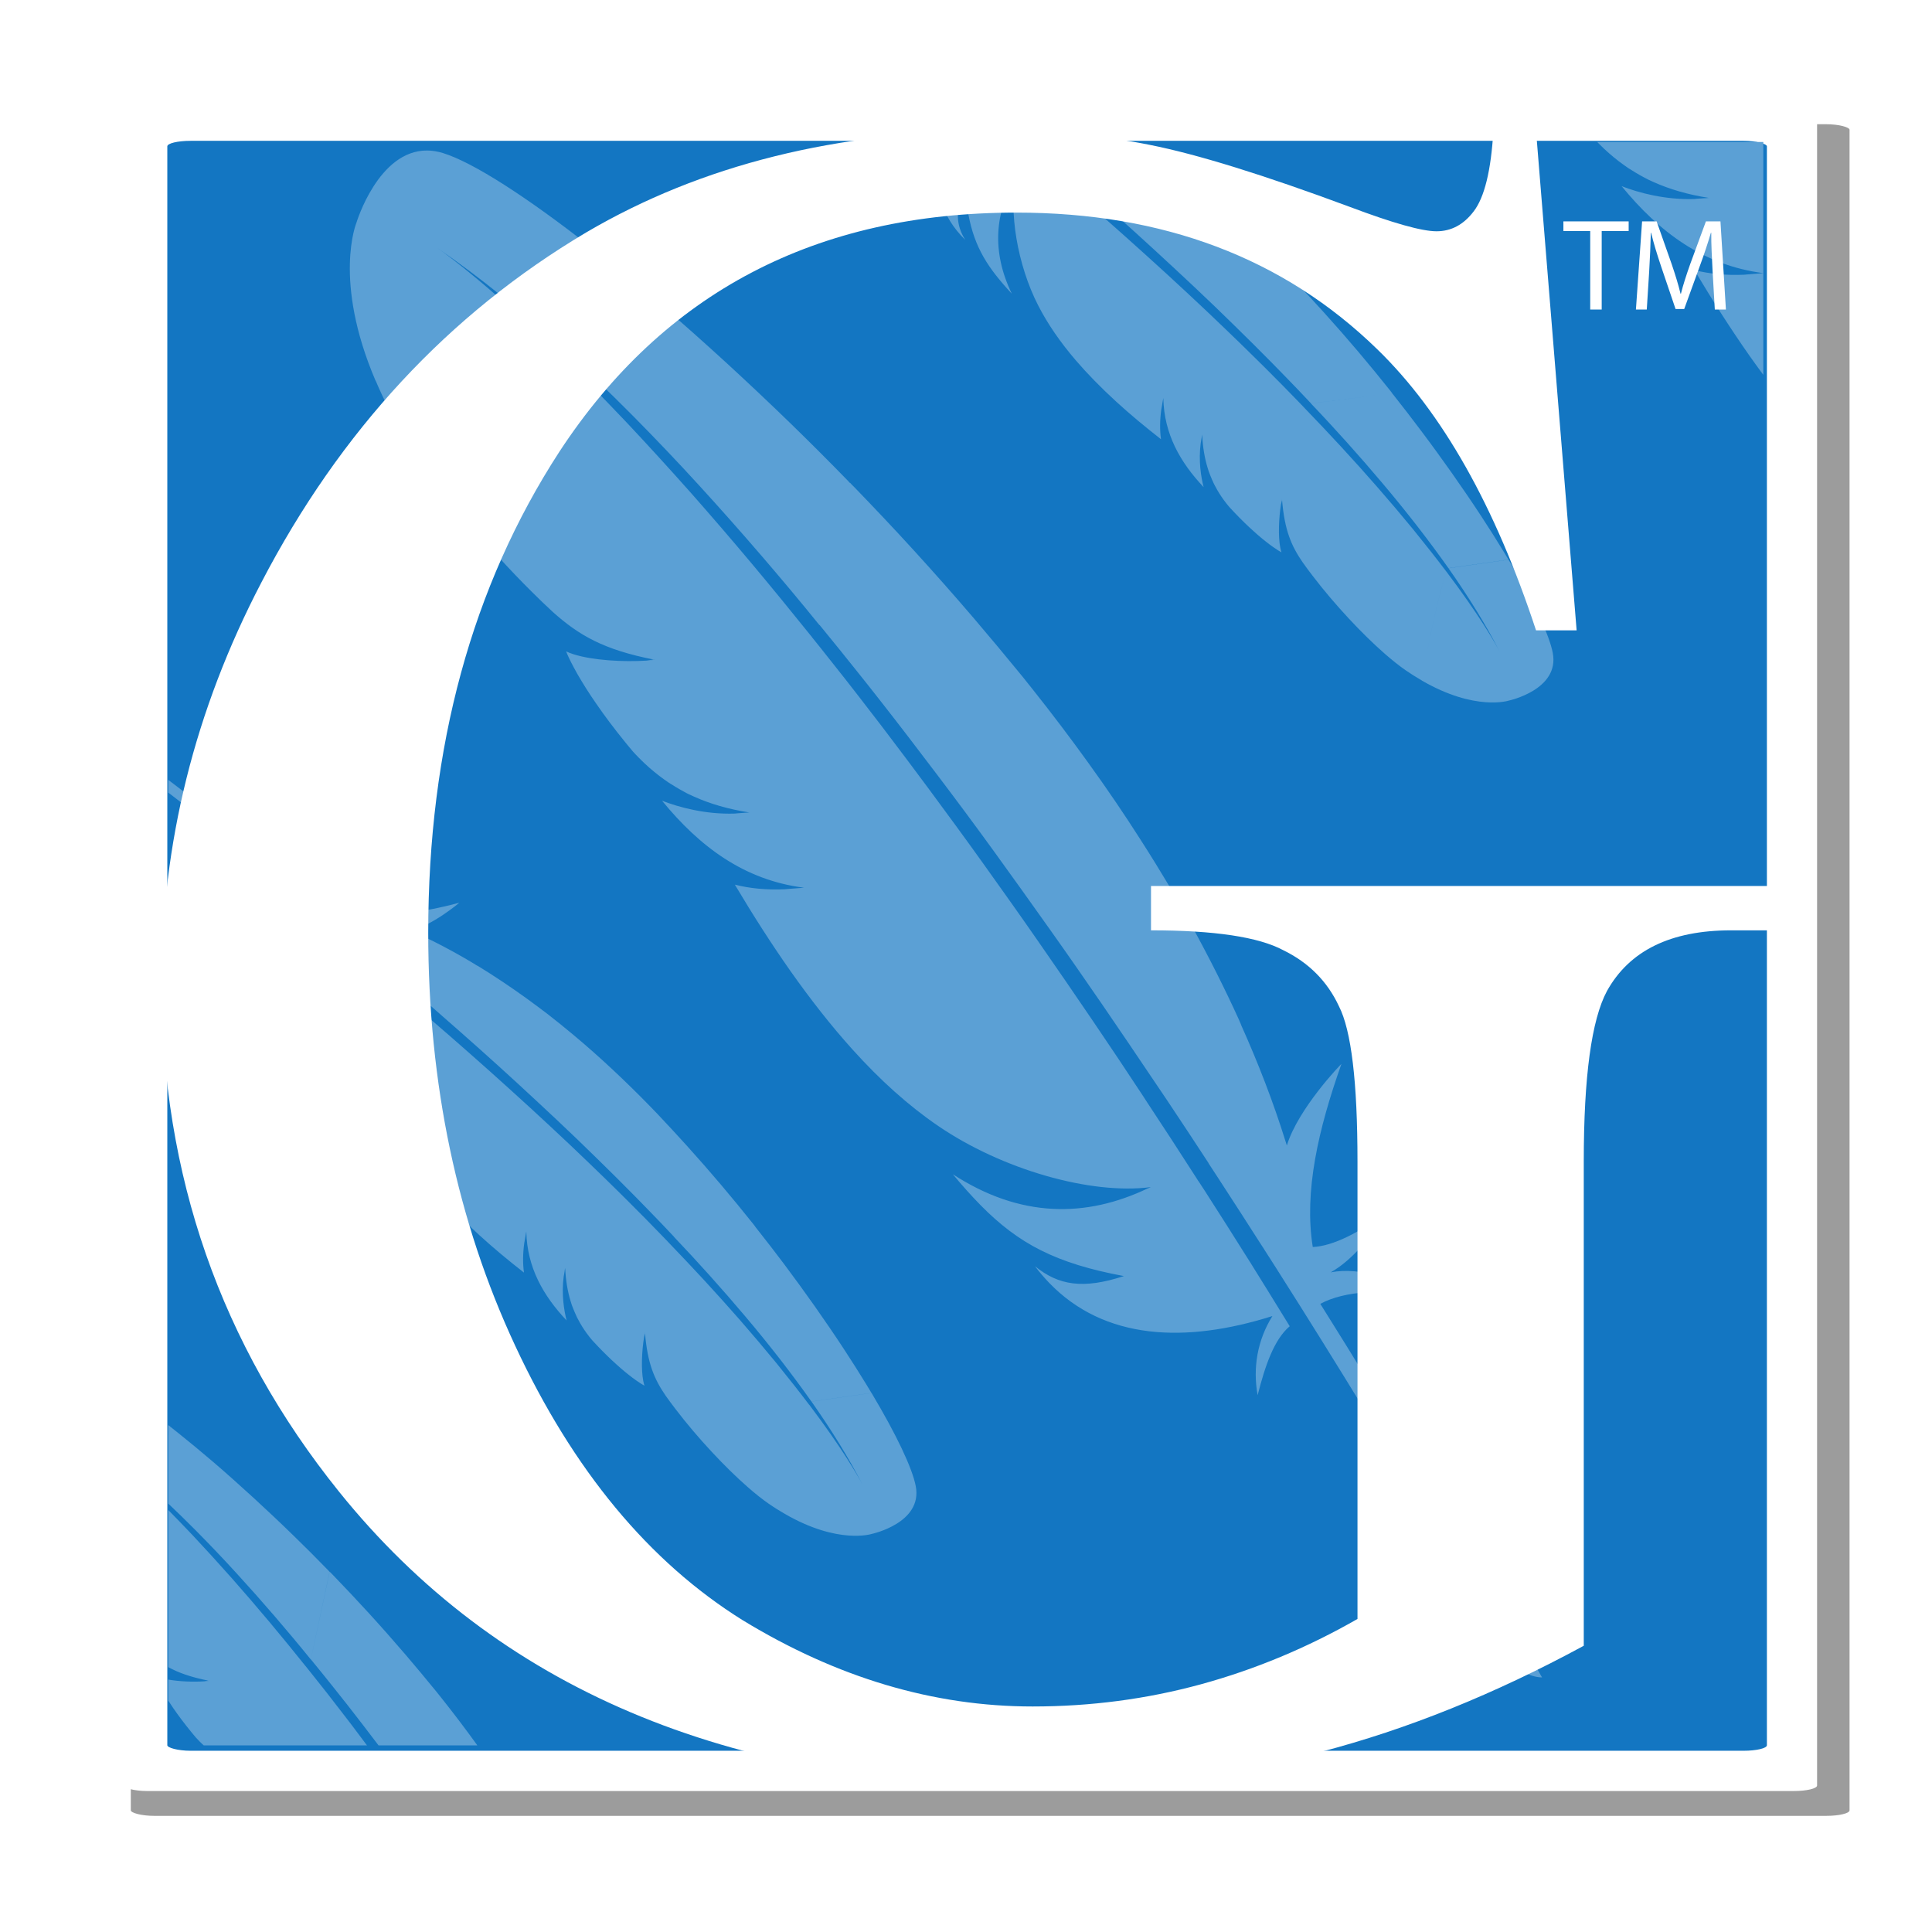 <?xml version="1.0" ?>
<svg xmlns="http://www.w3.org/2000/svg" xmlns:sodipodi="http://sodipodi.sourceforge.net/DTD/sodipodi-0.dtd" xmlns:inkscape="http://www.inkscape.org/namespaces/inkscape" inkscape:version="1.0.1 (3bc2e813f5, 2020-09-07)" sodipodi:docname="Apache_Geronimo_logo.svg" viewBox="0 0 287.3 287.3" xml:space="preserve">
	<defs id="defs21">
		<filter inkscape:collect="always" style="color-interpolation-filters:sRGB" id="filter1033" x="-0.043" width="1.087" y="-0.043" height="1.087">
			<feGaussianBlur inkscape:collect="always" stdDeviation="3.405" id="feGaussianBlur1035"/>
		</filter>
	</defs>
	<sodipodi:namedview bordercolor="#666666" borderopacity="1" gridtolerance="10" guidetolerance="10" inkscape:current-layer="g47" inkscape:cx="122.61336" inkscape:cy="41.043964" inkscape:pageopacity="0" inkscape:pageshadow="2" inkscape:window-height="715" inkscape:window-maximized="1" inkscape:window-width="1366" inkscape:window-x="-8" inkscape:window-y="-8" inkscape:zoom="1.0325245" objecttolerance="10" pagecolor="#ffffff" showgrid="false" id="namedview23" inkscape:document-rotation="0" inkscape:snap-global="true"/>
	<g transform="matrix(1.333 0 0 1.333 0 2.516e-6)" inkscape:groupmode="layer" inkscape:label="Apache_Geronimo_logo" id="g47">
		<rect style="opacity:0.877;fill:#808080;fill-opacity:1;stroke-width:0.651;stroke-linecap:round;stroke-linejoin:round;filter:url(#filter1033);stop-color:#000000" id="rect133-2" width="188.905" height="188.905" x="14.531" y="13.805" rx="2.569" ry="0.618" transform="matrix(1.015,0,0,0.999,-0.157,0.066)"/>
		<rect style="fill:#ffffff;fill-opacity:1;stroke-width:0.651;stroke-linecap:round;stroke-linejoin:round;stop-color:#000000" id="rect133" width="188.905" height="188.905" x="13.805" y="10.898" rx="2.607" ry="0.618"/>
		<rect style="fill:#1376c2;stroke-width:0.706;stroke-linecap:round;stroke-linejoin:round;stop-color:#000000;fill-opacity:1" id="rect75" width="178.447" height="179.601" x="18.664" y="15.71" rx="2.607" ry="0.618"/>
		<path d="m177.4 34.53h1.281v-8.758h3.008v-1.078h-7.281v1.078h2.992z" style="fill:#fff" id="path41"/>
		<path id="path31-2" style="fill:#5ba0d5;fill-opacity:1;stroke-width:0.993" d="m 104.614,15.84 c -0.629,3.686 -0.096,7.11 2.119,9.878 0.29,0.358 0.597,0.7 0.945,1.039 -1.037,-1.669 -1.138,-3.318 -0.035,-5.941 0.345,4.578 1.323,7.162 3.485,9.925 0.515,0.653 1.088,1.318 1.746,2.023 -2.287,-4.719 -1.862,-9.073 0.402,-13.007 l 0.785,-3.283 c -0.228,-0.198 -0.456,-0.381 -0.684,-0.584 v 0.007 c -0.022,-0.019 -0.046,-0.038 -0.068,-0.057 z m 10.513,0 c 0.026,0.022 0.051,0.043 0.077,0.066 0.003,0 0.007,0.008 0.014,0.012 l 0.025,-0.003 c 1.189,1.009 2.396,2.048 3.607,3.102 0.349,0.308 0.693,0.6 1.022,0.896 1.509,1.315 3.034,2.662 4.562,4.023 1.467,1.311 2.942,2.641 4.409,3.994 1.467,1.351 2.95,2.724 4.416,4.105 1.498,1.404 2.975,2.833 4.446,4.276 1.454,1.424 2.895,2.848 4.303,4.283 0.511,0.514 1.019,1.044 1.523,1.561 0.874,0.898 1.736,1.796 2.584,2.703 0.046,0.051 0.098,0.094 0.141,0.144 l 7.411,-0.922 -7.425,0.928 c 1.362,1.424 2.682,2.863 3.963,4.283 1.37,1.525 2.694,3.046 3.967,4.556 1.335,1.572 2.6,3.139 3.815,4.696 0.07,0.09 0.143,0.191 0.216,0.28 1.188,1.533 2.319,3.057 3.379,4.559 l 6.699,-0.957 c -0.193,-0.323 -0.392,-0.649 -0.597,-0.984 -0.766,-1.257 -1.591,-2.563 -2.488,-3.928 -1.007,-1.537 -2.098,-3.132 -3.255,-4.778 -1.069,-1.51 -2.195,-3.07 -3.384,-4.649 -1.006,-1.347 -2.05,-2.696 -3.13,-4.061 -0.038,-0.047 -0.083,-0.097 -0.125,-0.147 l 0.019,-0.003 c -0.081,-0.097 -0.166,-0.207 -0.24,-0.308 -1.153,-1.444 -2.338,-2.895 -3.561,-4.338 -1.238,-1.463 -2.512,-2.917 -3.816,-4.36 -1.099,-1.214 -2.21,-2.417 -3.347,-3.619 -0.229,-0.241 -0.464,-0.474 -0.692,-0.715 -1.44,-1.483 -2.841,-2.852 -4.216,-4.136 -1.548,-1.451 -3.05,-2.778 -4.497,-3.977 -0.948,-0.798 -1.868,-1.537 -2.767,-2.237 -0.762,-0.584 -1.539,-1.154 -2.314,-1.719 -1.272,-0.923 -2.564,-1.788 -3.863,-2.625 z m 63.059,0 c 0.055,0.056 0.11,0.115 0.164,0.172 0.739,0.747 1.499,1.416 2.292,2.018 0.337,0.253 0.672,0.495 1.02,0.733 0.55,0.346 1.099,0.685 1.675,0.992 0.365,0.21 0.752,0.388 1.151,0.563 1.818,0.812 3.82,1.391 6.129,1.757 -0.549,0.044 -1.078,0.081 -1.604,0.118 0.092,0 0.186,-0.007 0.279,-0.01 -0.09,0.004 -0.182,0.015 -0.271,0.018 -3.286,0.109 -6.251,-0.708 -8.12,-1.436 4.171,5.1 9.135,8.847 15.81,9.704 v -14.629 z m -64.123,0.646 -0.785,3.279 c 0.031,-0.054 0.061,-0.12 0.096,-0.174 -0.886,3.937 0.128,9.968 2.43,14.46 1.057,2.07 2.459,4.105 4.216,6.155 1.305,1.517 2.814,3.058 4.525,4.622 1.493,1.366 3.153,2.754 4.972,4.171 -0.143,-1.031 -0.128,-2.143 0.035,-3.318 0.002,-0.018 0.006,-0.037 0.009,-0.055 -0.002,0.018 -0.005,0.035 -0.008,0.053 0.036,-0.203 0.072,-0.415 0.107,-0.622 0.036,-0.21 0.07,-0.414 0.109,-0.632 7.4e-4,-0.004 0.002,-0.008 0.003,-0.012 0,0 3.9e-4,0.003 0.003,0.007 0.089,4.008 1.893,7.164 4.497,9.922 -0.298,-1.147 -0.581,-2.954 -0.325,-4.899 0.031,-0.26 0.077,-0.525 0.128,-0.794 0.013,-0.059 0.023,-0.12 0.03,-0.179 1.2e-4,0.003 0.002,0.005 0.002,0.007 -0.013,0.055 -0.025,0.115 -0.03,0.172 -0.054,0.269 -0.105,0.533 -0.128,0.798 0.051,-0.315 0.104,-0.626 0.16,-0.951 0.071,1.394 0.274,2.617 0.624,3.745 0.073,0.245 0.151,0.486 0.248,0.712 0.139,0.358 0.293,0.705 0.456,1.051 0.112,0.218 0.229,0.431 0.348,0.645 0.29,0.502 0.619,0.993 0.994,1.471 0.12,0.144 0.229,0.296 0.357,0.436 0.181,0.202 0.363,0.392 0.537,0.579 0.801,0.845 1.54,1.56 2.198,2.144 0.329,0.3 0.632,0.56 0.926,0.801 0.116,0.098 0.227,0.186 0.34,0.276 0.321,0.261 0.611,0.476 0.874,0.658 0.391,0.281 0.71,0.474 0.946,0.603 -0.047,-0.155 -0.097,-0.322 -0.132,-0.514 -0.252,-1.292 -0.167,-3.318 0.084,-4.886 0,-0.019 0.012,-0.043 0.012,-0.07 0.028,-0.141 0.053,-0.274 0.083,-0.413 -0.019,0.139 -0.047,0.283 -0.078,0.42 0,0.024 -0.007,0.047 -0.01,0.074 l 0.106,-0.445 c 0.287,3.36 1.013,5.075 2.301,6.952 0.36,0.498 0.732,1.018 1.135,1.532 1.215,1.592 2.601,3.218 4.012,4.735 1.363,1.466 2.748,2.824 4.037,3.949 0.816,0.711 1.591,1.331 2.295,1.817 0.618,0.427 1.216,0.801 1.799,1.135 -5e-4,0.003 -7.5e-4,0.006 -9.9e-4,0.009 5.979,3.467 9.717,2.244 9.717,2.244 0,0 5.681,-1.206 4.907,-5.31 v -0.002 c -0.375,-1.996 -2.132,-5.723 -4.934,-10.408 l -6.699,0.957 c 2.237,3.186 4.168,6.299 5.701,9.287 -0.511,-0.972 -2.217,-3.984 -5.956,-8.94 -4e-4,0.001 -7.4e-4,0.003 -9.9e-4,0.004 -1.033,-1.369 -2.218,-2.876 -3.575,-4.549 -0.065,-0.086 -0.146,-0.183 -0.212,-0.261 -1.176,-1.435 -2.481,-2.976 -3.928,-4.633 -1.246,-1.428 -2.594,-2.929 -4.053,-4.512 -1.272,-1.376 -2.63,-2.813 -4.076,-4.314 l 0.003,-0.01 c -0.023,-0.012 -0.061,-0.044 -0.089,-0.074 v -0.009 c -0.189,-0.198 -0.38,-0.394 -0.569,-0.592 -0.573,-0.588 -1.157,-1.186 -1.752,-1.796 -0.651,-0.662 -1.317,-1.328 -1.997,-2.008 -0.345,-0.343 -0.689,-0.685 -1.045,-1.03 -1.052,-1.043 -2.144,-2.101 -3.278,-3.19 -1.386,-1.331 -2.834,-2.712 -4.351,-4.117 -1.444,-1.339 -2.933,-2.719 -4.493,-4.12 -1.471,-1.335 -3.003,-2.697 -4.578,-4.089 -1.405,-1.242 -2.86,-2.51 -4.358,-3.794 -0.069,-0.059 -0.147,-0.119 -0.216,-0.178 -1.486,-1.276 -3.018,-2.58 -4.593,-3.895 -0.035,-0.027 -0.066,-0.057 -0.109,-0.089 z m -66.407,0.305 c -5.46,-0.04 -7.894,8.058 -7.894,8.058 0,0 -2.659,6.403 2.128,17.608 0.004,-3.47e-4 0.009,-0.001 0.013,-0.002 0.459,1.089 0.984,2.216 1.597,3.378 0.696,1.335 1.593,2.818 2.649,4.385 1.66,2.482 3.697,5.166 5.918,7.842 2.302,2.77 4.784,5.502 7.238,7.937 0.794,0.802 1.598,1.555 2.372,2.279 2.919,2.606 5.661,4.198 11.234,5.299 l 0.023,-0.003 c 0.047,0.008 0.093,0.019 0.139,0.031 -0.01,0.001 -0.019,0.002 -0.029,0.003 -0.259,0.032 -0.503,0.052 -0.765,0.079 -0.047,0 -0.088,0.012 -0.119,0.009 -2.658,0.174 -6.057,-0.032 -8.17,-0.705 -0.313,-0.093 -0.588,-0.209 -0.836,-0.323 0.17,0.44 0.449,1.038 0.848,1.777 0.263,0.498 0.573,1.051 0.957,1.669 0.128,0.214 0.254,0.424 0.398,0.646 0.356,0.564 0.744,1.147 1.185,1.782 0.871,1.268 1.938,2.704 3.215,4.271 0.279,0.339 0.566,0.696 0.875,1.054 0.217,0.249 0.444,0.466 0.669,0.703 0.735,0.747 1.499,1.416 2.292,2.02 0.336,0.253 0.672,0.49 1.021,0.731 0.549,0.347 1.099,0.686 1.675,0.992 0.36,0.21 0.751,0.389 1.15,0.565 1.814,0.811 3.815,1.389 6.122,1.756 -0.55,0.046 -1.075,0.084 -1.595,0.121 0.072,0 0.145,-0.005 0.218,-0.007 -0.07,0.003 -0.141,0.011 -0.21,0.013 -3.29,0.11 -6.251,-0.707 -8.12,-1.434 4.171,5.1 9.136,8.846 15.811,9.701 0.003,0.012 0.013,0.009 0.013,0.009 -0.007,7.47e-4 -0.013,5.23e-4 -0.02,0.002 -0.001,-6.7e-5 -0.004,-0.003 -0.004,-0.003 -0.283,0.025 -0.546,0.042 -0.82,0.063 -0.438,0.033 -0.884,0.067 -1.309,0.101 0.223,-0.007 0.44,-0.018 0.659,-0.028 -0.22,0.013 -0.441,0.029 -0.662,0.036 -1.989,0.082 -3.846,-0.086 -5.545,-0.518 2.063,3.467 4.107,6.649 6.135,9.539 2.326,3.304 4.644,6.249 6.966,8.824 3.123,3.47 6.289,6.307 9.566,8.544 7.114,4.863 17.015,7.711 23.737,6.835 -0.086,0.043 -0.178,0.079 -0.267,0.12 l -0.039,0.006 c -6.945,3.33 -14.276,3.318 -21.776,-1.557 1.064,1.285 2.081,2.416 3.088,3.444 4.25,4.314 8.402,6.5 15.991,7.912 -4.565,1.494 -7.302,1.032 -9.918,-1.1 0.506,0.677 1.033,1.28 1.578,1.852 6.162,6.4 15.224,6.773 24.907,3.707 -1.703,2.739 -2.193,5.825 -1.648,8.829 0.832,-3.261 1.823,-6.21 3.58,-7.692 -2.089,-3.388 -3.007,-4.891 -4.049,-6.548 -0.205,-0.347 -0.433,-0.696 -0.65,-1.039 -0.027,-0.027 -0.051,-0.069 -0.065,-0.101 -1.537,-2.455 -3.07,-4.863 -4.576,-7.209 h 0.003 c -0.294,-0.439 -0.565,-0.872 -0.859,-1.315 l -0.013,0.002 c -0.04,-0.074 -0.084,-0.131 -0.12,-0.2 -1.935,-3.02 -3.854,-5.962 -5.74,-8.817 -0.085,-0.132 -0.178,-0.283 -0.263,-0.412 -1.893,-2.879 -3.766,-5.684 -5.605,-8.388 -2.063,-3.031 -4.082,-5.984 -6.064,-8.827 -2.078,-3.004 -4.137,-5.886 -6.13,-8.68 -2.093,-2.929 -4.158,-5.739 -6.146,-8.427 -1.63,-2.194 -3.215,-4.319 -4.776,-6.365 -0.522,-0.688 -1.036,-1.366 -1.555,-2.027 -1.017,-1.331 -2.017,-2.621 -3.012,-3.889 -0.925,-1.167 -1.822,-2.307 -2.712,-3.425 -0.302,-0.369 -0.589,-0.74 -0.891,-1.109 h -0.006 c -0.047,-0.058 -0.096,-0.128 -0.107,-0.171 l -0.015,0.002 C 88.257,68.183 86.082,65.523 83.993,63.027 81.594,60.164 79.311,57.517 77.14,55.055 74.609,52.207 72.251,49.628 70.056,47.29 69.932,47.158 69.786,46.994 69.654,46.866 67.088,44.166 64.764,41.805 62.656,39.736 c 0.003,-5.69e-4 0.006,-8.97e-4 0.009,-0.002 -7.652,-7.49 -12.39,-11.037 -13.93,-12.111 4.732,3.234 9.608,7.202 14.554,11.722 l 2.718,-11.702 C 58.646,21.864 52.716,18.101 49.45,17.086 l -0.003,-0.003 c -0.63,-0.196 -1.228,-0.288 -1.793,-0.292 z m 25.389,56.816 c -0.047,-0.012 -0.094,-0.02 -0.141,-0.031 l -0.765,0.108 c 0.043,0 0.084,-0.011 0.119,-0.007 0.26,-0.035 0.535,-0.058 0.787,-0.07 z M 190.648,22.081 c 0.013,0.002 0.026,0.005 0.039,0.007 -0.103,0.004 -0.217,0.009 -0.314,0.028 -0.11,0.009 -0.214,0.012 -0.322,0.02 0.104,-0.01 0.208,-0.017 0.314,-0.029 0.094,-0.007 0.19,-0.016 0.283,-0.026 z m -124.632,5.567 -2.713,11.702 c 2.326,2.136 4.687,4.408 7.052,6.786 0.132,0.139 0.29,0.288 0.425,0.428 2.396,2.428 4.802,4.944 7.206,7.582 2.306,2.521 4.625,5.136 6.943,7.828 2.16,2.513 4.339,5.104 6.495,7.774 l 0.006,-0.028 c 0.076,0.089 0.141,0.185 0.218,0.27 1.366,1.665 2.728,3.353 4.082,5.053 0.782,0.984 1.576,1.972 2.35,2.968 2.16,2.751 4.3,5.552 6.437,8.376 2.163,2.855 4.299,5.727 6.393,8.621 2.063,2.847 4.105,5.706 6.117,8.543 2.017,2.832 3.988,5.681 5.934,8.509 2.02,2.953 4.013,5.887 5.955,8.785 v -0.003 c 0.442,0.638 0.868,1.305 1.328,1.97 1.56,2.336 3.089,4.656 4.58,6.939 l -0.003,0.019 c 0.003,0.012 0.015,0.019 0.019,0.031 0.379,0.569 0.751,1.14 1.122,1.716 1.626,2.513 3.229,4.973 4.766,7.393 0.116,0.171 0.239,0.349 0.351,0.544 0.422,0.653 0.84,1.318 1.261,1.971 14.653,23.056 24.736,40.899 26.265,43.614 0.798,1.237 1.892,2.03 3.424,2.093 -8.52,-15.009 -16.801,-29.061 -24.739,-41.68 2.749,-1.474 7.037,-1.692 12.602,-0.86 -4.105,-1.833 -8.094,-3.306 -11.442,-2.653 0.995,-0.549 3.456,-2.214 6.203,-6.641 -3.112,2.241 -5.921,3.703 -8.203,3.816 -0.991,-6.165 0.615,-13.144 3.199,-20.427 0.003,-0.039 -4.822,4.954 -6.091,9.097 -0.046,-0.151 -0.093,-0.304 -0.144,-0.455 -1.37,-4.394 -3.049,-8.732 -4.976,-13.027 l 0.005,-0.012 c -0.068,-0.151 -0.138,-0.307 -0.192,-0.444 l 0.002,-0.004 c -1.594,-3.514 -3.354,-7.002 -5.248,-10.457 -0.816,-1.471 -1.641,-2.949 -2.488,-4.408 -1.021,-1.708 -2.101,-3.469 -3.271,-5.29 -1.765,-2.771 -3.728,-5.669 -5.891,-8.661 -1.916,-2.661 -3.97,-5.381 -6.203,-8.189 -0.364,-0.448 -0.716,-0.907 -1.08,-1.354 -1.815,-2.225 -3.638,-4.404 -5.48,-6.567 -2.194,-2.56 -4.412,-5.07 -6.646,-7.517 -2.206,-2.42 -4.432,-4.773 -6.653,-7.069 -0.155,-0.147 -0.32,-0.314 -0.467,-0.479 l -0.008,0.031 c -0.074,-0.086 -0.152,-0.172 -0.225,-0.25 C 92.497,51.481 90.414,49.397 88.34,47.378 85.898,45.001 83.483,42.733 81.138,40.573 78.584,38.235 76.103,36.02 73.707,33.97 71.575,32.145 69.532,30.448 67.562,28.873 67.036,28.45 66.525,28.042 66.018,27.648 Z m 123.008,2.482 c 2.067,3.47 4.105,6.648 6.133,9.539 0.518,0.736 1.036,1.447 1.553,2.147 V 30.478 c -0.002,-0.005 -0.01,-0.006 -0.01,-0.006 -0.731,0.067 -1.436,0.114 -2.125,0.163 0.265,-0.008 0.527,-0.021 0.788,-0.032 -0.265,0.017 -0.53,0.035 -0.795,0.044 -1.988,0.082 -3.845,-0.085 -5.544,-0.517 z M 55.557,40.941 c -0.608,0.086 -1.237,0.169 -1.862,0.251 0.625,-0.083 1.254,-0.165 1.862,-0.251 z m 78.553,7.507 v 0.007 l -0.002,0.003 c 4.3e-4,-0.003 7.4e-4,-0.007 0.002,-0.01 z m 8.904,7.232 c 0.005,0.023 0.007,0.05 0.01,0.074 l -0.003,0.012 c -0.003,-0.023 -0.007,-0.048 -0.01,-0.074 7.5e-4,-0.004 0.002,-0.008 0.003,-0.012 z m 18.318,8.07 c -0.71,2.348 -1.484,5.716 -2.132,8.976 0.646,-3.261 1.422,-6.634 2.132,-8.976 z M 18.774,87.001 v 1.42 c 4.014,3.05 10.922,8.396 19.307,15.356 0.34,0.288 0.688,0.572 1.029,0.86 0.1,0.078 0.198,0.159 0.283,0.236 1.261,1.047 2.542,2.137 3.854,3.241 0.298,0.249 0.596,0.502 0.894,0.759 0.004,0.004 0.008,0.011 0.015,0.015 l 0.026,-0.003 c 1.189,1.008 2.397,2.048 3.609,3.1 0.348,0.311 0.692,0.603 1.021,0.899 1.509,1.315 3.034,2.66 4.563,4.022 1.467,1.312 2.941,2.642 4.409,3.993 1.466,1.353 2.949,2.727 4.416,4.108 1.497,1.404 2.976,2.833 4.446,4.276 1.455,1.424 2.895,2.847 4.304,4.283 0.51,0.513 1.018,1.039 1.521,1.56 0.875,0.895 1.737,1.797 2.584,2.7 0.047,0.051 0.098,0.098 0.141,0.147 l 9.05,-1.124 0.017,-0.003 c -0.081,-0.098 -0.166,-0.206 -0.24,-0.308 -1.153,-1.443 -2.337,-2.894 -3.561,-4.337 -1.238,-1.463 -2.513,-2.919 -3.816,-4.362 -1.1,-1.214 -2.21,-2.419 -3.347,-3.618 -0.229,-0.241 -0.465,-0.475 -0.692,-0.717 -1.441,-1.482 -2.841,-2.852 -4.214,-4.136 -1.549,-1.451 -3.05,-2.777 -4.497,-3.979 -0.948,-0.794 -1.869,-1.533 -2.767,-2.233 -0.763,-0.588 -1.546,-1.157 -2.315,-1.725 -1.819,-1.315 -3.668,-2.551 -5.538,-3.695 l -0.025,0.003 c -0.071,-0.042 -0.152,-0.09 -0.229,-0.139 l 0.01,-0.001 c -2.288,-1.38 -4.614,-2.622 -6.99,-3.68 -0.085,-0.035 -0.166,-0.069 -0.247,-0.108 2.388,-0.522 5.461,-3.104 5.441,-3.104 -4.222,1.127 -8.216,1.692 -11.612,0.757 0.198,-1.346 1.181,-2.934 2.613,-4.654 -2.635,1.381 -3.711,2.752 -4.075,3.313 0.561,-1.953 -0.028,-4.401 -0.813,-6.937 0.139,3.345 -0.233,5.878 -1.219,7.426 C 30.815,96.247 24.972,91.692 18.774,87.002 Z m 65.471,49.846 -9.064,1.128 c 1.362,1.428 2.682,2.864 3.963,4.287 1.37,1.525 2.694,3.046 3.967,4.554 1.336,1.573 2.601,3.14 3.816,4.696 0.069,0.09 0.142,0.192 0.215,0.277 1.189,1.537 2.319,3.061 3.379,4.563 l 6.699,-0.957 c -0.193,-0.324 -0.39,-0.65 -0.595,-0.985 -0.767,-1.256 -1.596,-2.563 -2.49,-3.928 -1.007,-1.537 -2.097,-3.131 -3.255,-4.778 -1.068,-1.509 -2.194,-3.07 -3.382,-4.654 -1.007,-1.342 -2.052,-2.691 -3.131,-4.057 -0.04,-0.047 -0.082,-0.098 -0.123,-0.147 z m -0.637,-46.205 c 0.009,0.002 0.016,0.003 0.025,0.004 -0.103,0.004 -0.211,0.011 -0.309,0.028 -0.077,0.007 -0.151,0.008 -0.228,0.015 0.074,-0.007 0.146,-0.012 0.221,-0.02 0.094,-0.006 0.197,-0.014 0.292,-0.026 z m 0.044,0.002 h 0.013 c -0.006,2.01e-4 -0.012,0.002 -0.017,0.002 z M 34.539,102.499 c -0.929,0.957 -2.635,1.381 -4.509,1.693 1.645,0.494 3.402,0.373 5.031,-0.483 -2.28,5.571 -2.601,10.966 0.611,14.98 0.29,0.355 0.597,0.7 0.945,1.039 -1.037,-1.673 -1.138,-3.319 -0.035,-5.945 0.345,4.583 1.323,7.167 3.487,9.929 0.514,0.653 1.087,1.318 1.745,2.023 -2.287,-4.723 -1.861,-9.073 0.404,-12.998 l 0.003,-0.009 c 0.029,-0.053 0.059,-0.114 0.091,-0.169 -0.886,3.941 0.127,9.978 2.43,14.46 1.056,2.07 2.458,4.105 4.214,6.151 1.305,1.522 2.814,3.062 4.525,4.626 1.494,1.365 3.153,2.755 4.972,4.171 -0.143,-1.031 -0.127,-2.143 0.036,-3.318 0.004,-0.033 0.01,-0.065 0.015,-0.098 -0.004,0.033 -0.009,0.066 -0.013,0.099 0.035,-0.203 0.072,-0.416 0.107,-0.623 2.44e-4,-0.001 0.002,-0.003 0.002,-0.004 0.036,-0.208 0.069,-0.41 0.107,-0.626 0,0 -0.002,-0.001 -0.002,-0.001 0.002,-0.005 0.002,-0.01 0.003,-0.015 0,0 3.86e-4,0.003 0.004,0.007 0.089,4.007 1.893,7.161 4.497,9.92 -0.298,-1.152 -0.581,-2.952 -0.325,-4.897 0.031,-0.261 0.077,-0.526 0.128,-0.798 0.014,-0.056 0.023,-0.118 0.03,-0.178 2.98e-4,0.006 0.002,0.011 0.002,0.018 -0.012,0.057 -0.022,0.114 -0.029,0.171 -0.059,0.264 -0.105,0.529 -0.128,0.794 0.043,-0.257 0.086,-0.519 0.131,-0.785 0.006,-0.049 0.016,-0.099 0.026,-0.149 7.43e-4,-0.005 6.09e-4,-0.01 0.002,-0.015 0.072,1.394 0.276,2.616 0.624,3.736 0.073,0.249 0.151,0.49 0.248,0.715 0.14,0.359 0.295,0.704 0.457,1.051 0.112,0.218 0.227,0.432 0.347,0.646 0.29,0.502 0.62,0.992 0.994,1.471 0.121,0.143 0.229,0.295 0.357,0.435 0.177,0.202 0.364,0.393 0.539,0.579 0.801,0.845 1.539,1.558 2.198,2.145 0.329,0.3 0.63,0.559 0.925,0.8 0.116,0.098 0.229,0.187 0.341,0.273 0.321,0.261 0.61,0.479 0.874,0.662 0.39,0.28 0.708,0.473 0.945,0.601 -0.047,-0.155 -0.097,-0.322 -0.132,-0.512 -0.252,-1.292 -0.17,-3.319 0.086,-4.887 0,-0.019 0.008,-0.042 0.012,-0.07 0.031,-0.159 0.057,-0.311 0.091,-0.467 0.003,0.022 0.007,0.044 0.01,0.067 l -0.004,0.019 c -0.002,-0.023 -0.004,-0.047 -0.007,-0.069 -0.019,0.151 -0.05,0.312 -0.086,0.464 0,0.019 -0.006,0.047 -0.01,0.07 l 0.102,-0.438 c 0.291,3.357 1.02,5.071 2.302,6.942 0.36,0.502 0.734,1.02 1.137,1.537 1.215,1.592 2.601,3.219 4.014,4.735 1.362,1.467 2.747,2.824 4.036,3.949 0.812,0.712 1.591,1.331 2.295,1.817 0.613,0.427 1.215,0.802 1.797,1.135 0,0 0,10e-4 0,10e-4 5.979,3.466 9.717,2.244 9.717,2.244 0,0 5.677,-1.206 4.908,-5.31 -0.376,-1.992 -2.132,-5.72 -4.934,-10.409 l -6.699,0.957 c 2.237,3.187 4.168,6.3 5.701,9.288 -0.51,-0.973 -2.218,-3.984 -5.956,-8.941 -0.001,0.004 -0.001,0.009 -0.003,0.013 -1.033,-1.369 -2.216,-2.877 -3.574,-4.549 -0.065,-0.086 -0.147,-0.184 -0.213,-0.261 -1.18,-1.436 -2.481,-2.976 -3.928,-4.638 -1.249,-1.424 -2.593,-2.926 -4.052,-4.509 -1.272,-1.376 -2.634,-2.814 -4.076,-4.315 l 0.003,-0.013 c -0.023,-0.012 -0.062,-0.043 -0.089,-0.074 v -0.003 c -0.19,-0.198 -0.38,-0.393 -0.57,-0.591 -0.573,-0.592 -1.157,-1.188 -1.756,-1.802 -0.65,-0.657 -1.31,-1.322 -1.996,-2.004 -0.341,-0.342 -0.686,-0.684 -1.042,-1.035 -1.052,-1.039 -2.143,-2.096 -3.276,-3.186 -1.386,-1.331 -2.833,-2.712 -4.351,-4.117 -1.444,-1.339 -2.933,-2.719 -4.493,-4.12 -1.47,-1.335 -3.003,-2.7 -4.578,-4.089 -1.405,-1.241 -2.861,-2.509 -4.358,-3.794 -0.07,-0.058 -0.147,-0.12 -0.216,-0.178 -1.486,-1.28 -3.019,-2.579 -4.594,-3.898 -0.035,-0.028 -0.065,-0.059 -0.107,-0.086 l 0.002,-0.005 c -0.229,-0.198 -0.456,-0.386 -0.685,-0.584 -1.223,-1.024 -2.478,-2.066 -3.763,-3.113 -0.015,-0.016 -0.034,-0.031 -0.049,-0.047 -0.178,-0.147 -0.365,-0.304 -0.546,-0.444 -0.863,-0.712 -1.649,-1.339 -3.422,-2.767 z m 28.509,38.913 v 0.009 l -0.002,0.002 c 4.24e-4,-0.004 7.43e-4,-0.007 0.002,-0.01 z m -44.274,17.567 v 1.144 l 0.225,-0.97 c -0.077,-0.061 -0.148,-0.114 -0.225,-0.174 z m 0.228,0.182 -0.228,0.982 v 7.596 c 0.965,0.914 1.933,1.849 2.902,2.827 0.085,0.086 0.183,0.178 0.264,0.264 1.478,1.498 2.964,3.051 4.446,4.677 1.425,1.556 2.853,3.165 4.285,4.83 1.331,1.549 2.674,3.147 4.005,4.794 l 2.093,-9.784 c -0.047,-0.054 -0.093,-0.109 -0.139,-0.152 -1.292,-1.331 -2.577,-2.619 -3.858,-3.86 -1.506,-1.471 -2.996,-2.867 -4.443,-4.201 -1.575,-1.439 -3.102,-2.808 -4.581,-4.073 -1.316,-1.123 -2.578,-2.171 -3.793,-3.14 -0.325,-0.265 -0.638,-0.514 -0.952,-0.759 z m -0.228,9.293 v 17.529 c 1.157,0.633 2.529,1.118 4.459,1.503 l -0.453,0.063 c 0.027,0 0.05,-0.008 0.073,-0.005 0.159,-0.023 0.329,-0.038 0.483,-0.042 -0.016,-0.005 -0.033,-0.008 -0.051,-0.012 h 0.004 c 0.024,0.006 0.046,0.011 0.071,0.015 -0.166,0.024 -0.321,0.035 -0.491,0.051 -0.028,0 -0.054,0.009 -0.074,0.009 -1.262,0.081 -2.79,0.024 -4.023,-0.196 v 2.347 c 0.175,0.27 0.348,0.537 0.555,0.837 0.538,0.782 1.196,1.669 1.986,2.637 0.174,0.206 0.348,0.428 0.537,0.646 0.136,0.155 0.279,0.293 0.415,0.436 0.152,0.156 0.309,0.297 0.466,0.442 h 18.211 c -0.567,-0.757 -1.143,-1.531 -1.696,-2.259 -0.321,-0.424 -0.643,-0.841 -0.961,-1.249 -0.627,-0.821 -1.245,-1.619 -1.857,-2.401 -0.573,-0.72 -1.128,-1.425 -1.677,-2.113 -0.182,-0.23 -0.36,-0.454 -0.546,-0.684 h -0.002 c -0.031,-0.035 -0.061,-0.078 -0.065,-0.105 l -0.019,0.003 c -1.396,-1.742 -2.738,-3.383 -4.025,-4.922 -1.483,-1.767 -2.887,-3.397 -4.23,-4.918 -1.559,-1.759 -3.015,-3.349 -4.369,-4.792 -0.073,-0.082 -0.167,-0.18 -0.248,-0.261 -0.872,-0.919 -1.689,-1.761 -2.475,-2.558 z m 18.005,6.881 -2.098,9.783 c 0.05,0.051 0.087,0.113 0.138,0.168 0.844,1.027 1.683,2.066 2.516,3.117 0.484,0.607 0.972,1.217 1.452,1.831 1.154,1.47 2.299,2.973 3.443,4.48 h 11.022 c -0.037,-0.052 -0.07,-0.101 -0.107,-0.153 -1.184,-1.637 -2.45,-3.316 -3.828,-5.051 -0.225,-0.276 -0.44,-0.559 -0.665,-0.832 -1.119,-1.377 -2.245,-2.719 -3.382,-4.054 -1.354,-1.58 -2.721,-3.129 -4.099,-4.638 -1.362,-1.49 -2.731,-2.944 -4.101,-4.36 -0.097,-0.09 -0.197,-0.195 -0.29,-0.292 z"/>
		<path d="m 171.356,14.594 4.529,55.727 h -4.529 C 166.785,56.432 160.878,45.978 153.628,38.947 143.19,28.791 129.776,23.717 113.385,23.717 c -22.344,0 -39.338,8.897 -50.992,26.69 -9.749,15.016 -14.621,32.898 -14.621,53.644 0,16.835 3.233,32.207 9.706,46.085 6.47,13.889 14.923,24.089 25.36,30.602 10.528,6.421 21.308,9.632 32.359,9.632 6.469,0 12.73,-0.825 18.764,-2.473 6.041,-1.651 11.866,-4.079 17.477,-7.29 v -51.044 c 0,-8.854 -0.691,-14.62 -2.07,-17.313 -1.296,-2.778 -3.366,-4.862 -6.213,-6.25 -2.761,-1.476 -7.679,-2.215 -14.752,-2.215 v -4.945 h 68.979 v 4.945 h -4.266 c -6.732,0 -11.343,2.259 -13.847,6.771 -1.725,3.215 -2.588,9.549 -2.588,19.009 v 54.031 c -9.918,5.382 -19.709,9.331 -29.373,11.846 -9.662,2.517 -20.403,3.774 -32.228,3.774 -33.908,0 -59.66,-10.942 -77.257,-32.806 -13.203,-16.408 -19.8,-35.326 -19.8,-56.764 0,-15.535 3.708,-30.429 11.132,-44.663 8.803,-16.926 20.886,-29.941 36.241,-39.055 12.851,-7.552 28.045,-11.328 45.552,-11.328 6.382,0 12.167,0.524 17.336,1.564 5.263,1.043 12.68,3.342 22.263,6.902 4.831,1.822 8.068,2.734 9.706,2.734 1.642,0 3.021,-0.738 4.144,-2.214 1.206,-1.564 1.941,-4.557 2.2,-8.985 z" style="fill:#ffffff;stroke-width:1.011" id="path45" sodipodi:nodetypes="ccccscsccsccsccccccscsccscsccsccsccc"/>
		<path d="m191.3 34.53h1.238l-0.609-9.836h-1.621l-1.75 4.758c-0.438 1.238-0.789 2.32-1.039 3.313h-0.043c-0.246-1.024-0.582-2.102-0.992-3.313l-1.676-4.758h-1.621l-0.688 9.836h1.211l0.266-4.219c0.086-1.472 0.16-3.121 0.187-4.347h0.032c0.277 1.168 0.671 2.437 1.136 3.824l1.59 4.684h0.965l1.734-4.774c0.496-1.34 0.907-2.582 1.242-3.734h0.043c-0.015 1.226 0.075 2.875 0.145 4.246z" style="fill:#fff" id="path43"/>
	</g>
</svg>
